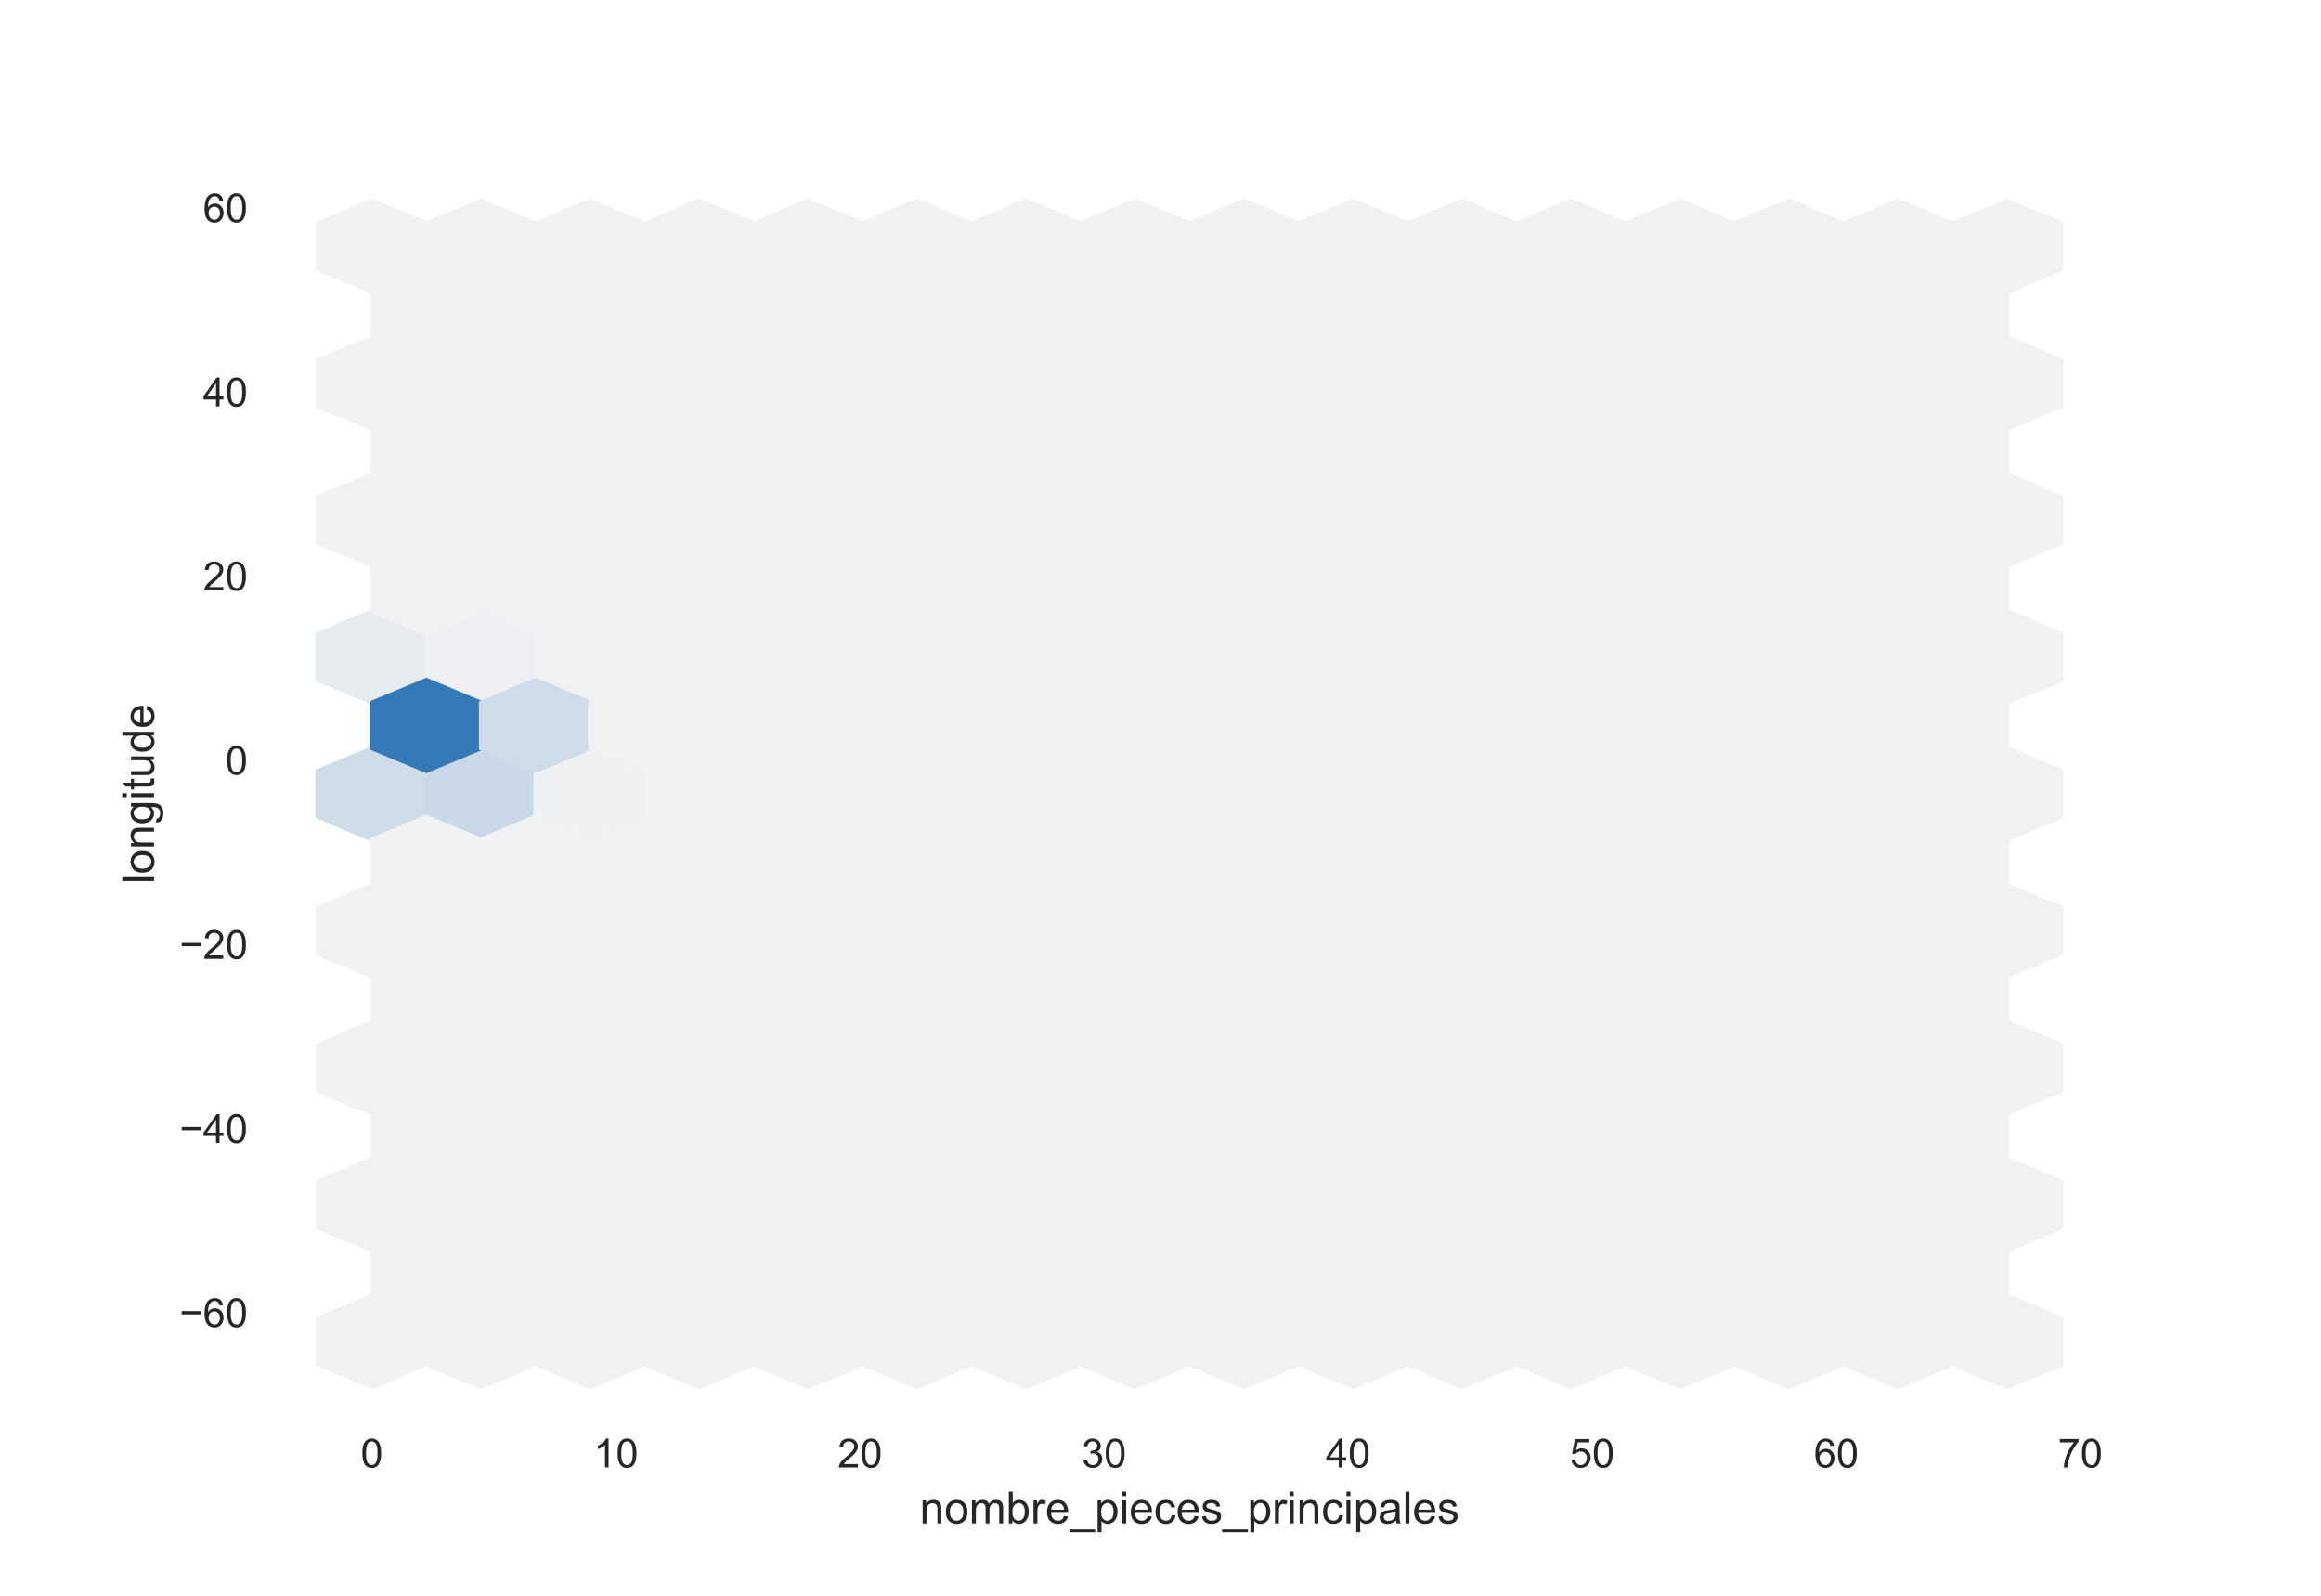 <?xml version="1.0" encoding="utf-8" standalone="no"?>
<!DOCTYPE svg PUBLIC "-//W3C//DTD SVG 1.1//EN"
  "http://www.w3.org/Graphics/SVG/1.1/DTD/svg11.dtd">
<!-- Created with matplotlib (https://matplotlib.org/) -->
<svg height="396pt" version="1.1" viewBox="0 0 576 396" width="576pt" xmlns="http://www.w3.org/2000/svg" xmlns:xlink="http://www.w3.org/1999/xlink">
 <defs>
  <style type="text/css">*{stroke-linecap:butt;stroke-linejoin:round;}</style>
 </defs>
 <g id="figure_1">
  <g id="patch_1">
   <path d="M 0 396 
L 576 396 
L 576 0 
L 0 0 
z
" style="fill:#ffffff;"/>
  </g>
  <g id="axes_1">
   <g id="patch_2">
    <path d="M 72 346.5 
L 518.4 346.5 
L 518.4 47.52 
L 72 47.52 
z
" style="fill:#ffffff;"/>
   </g>
   <g id="matplotlib.axis_1">
    <g id="xtick_1">
     <g id="text_1">
      <!-- 0 -->
      <g style="fill:#262626;" transform="translate(89.51 364.158)scale(0.1 -0.1)">
       <defs>
        <path d="M 4.156 35.297 
Q 4.156 48 6.766 55.734 
Q 9.375 63.484 14.516 67.672 
Q 19.672 71.875 27.484 71.875 
Q 33.25 71.875 37.594 69.547 
Q 41.938 67.234 44.766 62.859 
Q 47.609 58.5 49.219 52.219 
Q 50.828 45.953 50.828 35.297 
Q 50.828 22.703 48.234 14.969 
Q 45.656 7.234 40.5 3 
Q 35.359 -1.219 27.484 -1.219 
Q 17.141 -1.219 11.234 6.203 
Q 4.156 15.141 4.156 35.297 
z
M 13.188 35.297 
Q 13.188 17.672 17.312 11.828 
Q 21.438 6 27.484 6 
Q 33.547 6 37.672 11.859 
Q 41.797 17.719 41.797 35.297 
Q 41.797 52.984 37.672 58.781 
Q 33.547 64.594 27.391 64.594 
Q 21.344 64.594 17.719 59.469 
Q 13.188 52.938 13.188 35.297 
z
" id="ArialMT-48"/>
       </defs>
       <use xlink:href="#ArialMT-48"/>
      </g>
     </g>
    </g>
    <g id="xtick_2">
     <g id="text_2">
      <!-- 10 -->
      <g style="fill:#262626;" transform="translate(147.3 364.158)scale(0.1 -0.1)">
       <defs>
        <path d="M 37.25 0 
L 28.469 0 
L 28.469 56 
Q 25.297 52.984 20.141 49.953 
Q 14.984 46.922 10.891 45.406 
L 10.891 53.906 
Q 18.266 57.375 23.781 62.297 
Q 29.297 67.234 31.594 71.875 
L 37.25 71.875 
z
" id="ArialMT-49"/>
       </defs>
       <use xlink:href="#ArialMT-49"/>
       <use x="55.615" xlink:href="#ArialMT-48"/>
      </g>
     </g>
    </g>
    <g id="xtick_3">
     <g id="text_3">
      <!-- 20 -->
      <g style="fill:#262626;" transform="translate(207.87 364.158)scale(0.1 -0.1)">
       <defs>
        <path d="M 50.344 8.453 
L 50.344 0 
L 3.031 0 
Q 2.938 3.172 4.047 6.109 
Q 5.859 10.938 9.828 15.625 
Q 13.812 20.312 21.344 26.469 
Q 33.016 36.031 37.109 41.625 
Q 41.219 47.219 41.219 52.203 
Q 41.219 57.422 37.469 61 
Q 33.734 64.594 27.734 64.594 
Q 21.391 64.594 17.578 60.781 
Q 13.766 56.984 13.719 50.25 
L 4.688 51.172 
Q 5.609 61.281 11.656 66.578 
Q 17.719 71.875 27.938 71.875 
Q 38.234 71.875 44.234 66.156 
Q 50.25 60.453 50.25 52 
Q 50.25 47.703 48.484 43.547 
Q 46.734 39.406 42.656 34.812 
Q 38.578 30.219 29.109 22.219 
Q 21.188 15.578 18.938 13.203 
Q 16.703 10.844 15.234 8.453 
z
" id="ArialMT-50"/>
       </defs>
       <use xlink:href="#ArialMT-50"/>
       <use x="55.615" xlink:href="#ArialMT-48"/>
      </g>
     </g>
    </g>
    <g id="xtick_4">
     <g id="text_4">
      <!-- 30 -->
      <g style="fill:#262626;" transform="translate(268.44 364.158)scale(0.1 -0.1)">
       <defs>
        <path d="M 4.203 18.891 
L 12.984 20.062 
Q 14.5 12.594 18.141 9.297 
Q 21.781 6 27 6 
Q 33.203 6 37.469 10.297 
Q 41.75 14.594 41.75 20.953 
Q 41.75 27 37.797 30.922 
Q 33.844 34.859 27.734 34.859 
Q 25.25 34.859 21.531 33.891 
L 22.516 41.609 
Q 23.391 41.5 23.922 41.5 
Q 29.547 41.5 34.031 44.422 
Q 38.531 47.359 38.531 53.469 
Q 38.531 58.297 35.25 61.469 
Q 31.984 64.656 26.812 64.656 
Q 21.688 64.656 18.266 61.422 
Q 14.844 58.203 13.875 51.766 
L 5.078 53.328 
Q 6.688 62.156 12.391 67.016 
Q 18.109 71.875 26.609 71.875 
Q 32.469 71.875 37.391 69.359 
Q 42.328 66.844 44.938 62.5 
Q 47.562 58.156 47.562 53.266 
Q 47.562 48.641 45.062 44.828 
Q 42.578 41.016 37.703 38.766 
Q 44.047 37.312 47.562 32.688 
Q 51.078 28.078 51.078 21.141 
Q 51.078 11.766 44.234 5.25 
Q 37.406 -1.266 26.953 -1.266 
Q 17.531 -1.266 11.297 4.344 
Q 5.078 9.969 4.203 18.891 
z
" id="ArialMT-51"/>
       </defs>
       <use xlink:href="#ArialMT-51"/>
       <use x="55.615" xlink:href="#ArialMT-48"/>
      </g>
     </g>
    </g>
    <g id="xtick_5">
     <g id="text_5">
      <!-- 40 -->
      <g style="fill:#262626;" transform="translate(329.009 364.158)scale(0.1 -0.1)">
       <defs>
        <path d="M 32.328 0 
L 32.328 17.141 
L 1.266 17.141 
L 1.266 25.203 
L 33.938 71.578 
L 41.109 71.578 
L 41.109 25.203 
L 50.781 25.203 
L 50.781 17.141 
L 41.109 17.141 
L 41.109 0 
z
M 32.328 25.203 
L 32.328 57.469 
L 9.906 25.203 
z
" id="ArialMT-52"/>
       </defs>
       <use xlink:href="#ArialMT-52"/>
       <use x="55.615" xlink:href="#ArialMT-48"/>
      </g>
     </g>
    </g>
    <g id="xtick_6">
     <g id="text_6">
      <!-- 50 -->
      <g style="fill:#262626;" transform="translate(389.579 364.158)scale(0.1 -0.1)">
       <defs>
        <path d="M 4.156 18.75 
L 13.375 19.531 
Q 14.406 12.797 18.141 9.391 
Q 21.875 6 27.156 6 
Q 33.5 6 37.891 10.781 
Q 42.281 15.578 42.281 23.484 
Q 42.281 31 38.062 35.344 
Q 33.844 39.703 27 39.703 
Q 22.75 39.703 19.328 37.766 
Q 15.922 35.844 13.969 32.766 
L 5.719 33.844 
L 12.641 70.609 
L 48.25 70.609 
L 48.25 62.203 
L 19.672 62.203 
L 15.828 42.969 
Q 22.266 47.469 29.344 47.469 
Q 38.719 47.469 45.156 40.969 
Q 51.609 34.469 51.609 24.266 
Q 51.609 14.547 45.953 7.469 
Q 39.062 -1.219 27.156 -1.219 
Q 17.391 -1.219 11.203 4.25 
Q 5.031 9.719 4.156 18.75 
z
" id="ArialMT-53"/>
       </defs>
       <use xlink:href="#ArialMT-53"/>
       <use x="55.615" xlink:href="#ArialMT-48"/>
      </g>
     </g>
    </g>
    <g id="xtick_7">
     <g id="text_7">
      <!-- 60 -->
      <g style="fill:#262626;" transform="translate(450.149 364.158)scale(0.1 -0.1)">
       <defs>
        <path d="M 49.75 54.047 
L 41.016 53.375 
Q 39.844 58.547 37.703 60.891 
Q 34.125 64.656 28.906 64.656 
Q 24.703 64.656 21.531 62.312 
Q 17.391 59.281 14.984 53.469 
Q 12.594 47.656 12.5 36.922 
Q 15.672 41.75 20.266 44.094 
Q 24.859 46.438 29.891 46.438 
Q 38.672 46.438 44.844 39.969 
Q 51.031 33.5 51.031 23.25 
Q 51.031 16.5 48.125 10.719 
Q 45.219 4.938 40.141 1.859 
Q 35.062 -1.219 28.609 -1.219 
Q 17.625 -1.219 10.688 6.859 
Q 3.766 14.938 3.766 33.5 
Q 3.766 54.25 11.422 63.672 
Q 18.109 71.875 29.438 71.875 
Q 37.891 71.875 43.281 67.141 
Q 48.688 62.406 49.75 54.047 
z
M 13.875 23.188 
Q 13.875 18.656 15.797 14.5 
Q 17.719 10.359 21.188 8.172 
Q 24.656 6 28.469 6 
Q 34.031 6 38.031 10.484 
Q 42.047 14.984 42.047 22.703 
Q 42.047 30.125 38.078 34.391 
Q 34.125 38.672 28.125 38.672 
Q 22.172 38.672 18.016 34.391 
Q 13.875 30.125 13.875 23.188 
z
" id="ArialMT-54"/>
       </defs>
       <use xlink:href="#ArialMT-54"/>
       <use x="55.615" xlink:href="#ArialMT-48"/>
      </g>
     </g>
    </g>
    <g id="xtick_8">
     <g id="text_8">
      <!-- 70 -->
      <g style="fill:#262626;" transform="translate(510.719 364.158)scale(0.1 -0.1)">
       <defs>
        <path d="M 4.734 62.203 
L 4.734 70.656 
L 51.078 70.656 
L 51.078 63.812 
Q 44.234 56.547 37.516 44.484 
Q 30.812 32.422 27.156 19.672 
Q 24.516 10.688 23.781 0 
L 14.75 0 
Q 14.891 8.453 18.062 20.406 
Q 21.234 32.375 27.172 43.484 
Q 33.109 54.594 39.797 62.203 
z
" id="ArialMT-55"/>
       </defs>
       <use xlink:href="#ArialMT-55"/>
       <use x="55.615" xlink:href="#ArialMT-48"/>
      </g>
     </g>
    </g>
    <g id="text_9">
     <!-- nombre_pieces_principales -->
     <g style="fill:#262626;" transform="translate(228.249 378.019)scale(0.11 -0.11)">
      <defs>
       <path d="M 6.594 0 
L 6.594 51.859 
L 14.5 51.859 
L 14.5 44.484 
Q 20.219 53.031 31 53.031 
Q 35.688 53.031 39.625 51.344 
Q 43.562 49.656 45.516 46.922 
Q 47.469 44.188 48.25 40.438 
Q 48.734 37.984 48.734 31.891 
L 48.734 0 
L 39.938 0 
L 39.938 31.547 
Q 39.938 36.922 38.906 39.578 
Q 37.891 42.234 35.281 43.812 
Q 32.672 45.406 29.156 45.406 
Q 23.531 45.406 19.453 41.844 
Q 15.375 38.281 15.375 28.328 
L 15.375 0 
z
" id="ArialMT-110"/>
       <path d="M 3.328 25.922 
Q 3.328 40.328 11.328 47.266 
Q 18.016 53.031 27.641 53.031 
Q 38.328 53.031 45.109 46.016 
Q 51.906 39.016 51.906 26.656 
Q 51.906 16.656 48.906 10.906 
Q 45.906 5.172 40.156 2 
Q 34.422 -1.172 27.641 -1.172 
Q 16.75 -1.172 10.031 5.812 
Q 3.328 12.797 3.328 25.922 
z
M 12.359 25.922 
Q 12.359 15.969 16.703 11.016 
Q 21.047 6.062 27.641 6.062 
Q 34.188 6.062 38.531 11.031 
Q 42.875 16.016 42.875 26.219 
Q 42.875 35.844 38.5 40.797 
Q 34.125 45.75 27.641 45.75 
Q 21.047 45.75 16.703 40.812 
Q 12.359 35.891 12.359 25.922 
z
" id="ArialMT-111"/>
       <path d="M 6.594 0 
L 6.594 51.859 
L 14.453 51.859 
L 14.453 44.578 
Q 16.891 48.391 20.938 50.703 
Q 25 53.031 30.172 53.031 
Q 35.938 53.031 39.625 50.641 
Q 43.312 48.25 44.828 43.953 
Q 50.984 53.031 60.844 53.031 
Q 68.562 53.031 72.703 48.75 
Q 76.859 44.484 76.859 35.594 
L 76.859 0 
L 68.109 0 
L 68.109 32.672 
Q 68.109 37.938 67.25 40.25 
Q 66.406 42.578 64.156 43.984 
Q 61.922 45.406 58.891 45.406 
Q 53.422 45.406 49.797 41.766 
Q 46.188 38.141 46.188 30.125 
L 46.188 0 
L 37.406 0 
L 37.406 33.688 
Q 37.406 39.547 35.25 42.469 
Q 33.109 45.406 28.219 45.406 
Q 24.516 45.406 21.359 43.453 
Q 18.219 41.5 16.797 37.734 
Q 15.375 33.984 15.375 26.906 
L 15.375 0 
z
" id="ArialMT-109"/>
       <path d="M 14.703 0 
L 6.547 0 
L 6.547 71.578 
L 15.328 71.578 
L 15.328 46.047 
Q 20.906 53.031 29.547 53.031 
Q 34.328 53.031 38.594 51.094 
Q 42.875 49.172 45.625 45.672 
Q 48.391 42.188 49.953 37.25 
Q 51.516 32.328 51.516 26.703 
Q 51.516 13.375 44.922 6.094 
Q 38.328 -1.172 29.109 -1.172 
Q 19.922 -1.172 14.703 6.5 
z
M 14.594 26.312 
Q 14.594 17 17.141 12.844 
Q 21.297 6.062 28.375 6.062 
Q 34.125 6.062 38.328 11.062 
Q 42.531 16.062 42.531 25.984 
Q 42.531 36.141 38.5 40.969 
Q 34.469 45.797 28.766 45.797 
Q 23 45.797 18.797 40.797 
Q 14.594 35.797 14.594 26.312 
z
" id="ArialMT-98"/>
       <path d="M 6.5 0 
L 6.5 51.859 
L 14.406 51.859 
L 14.406 44 
Q 17.438 49.516 20 51.266 
Q 22.562 53.031 25.641 53.031 
Q 30.078 53.031 34.672 50.203 
L 31.641 42.047 
Q 28.422 43.953 25.203 43.953 
Q 22.312 43.953 20.016 42.219 
Q 17.719 40.484 16.75 37.406 
Q 15.281 32.719 15.281 27.156 
L 15.281 0 
z
" id="ArialMT-114"/>
       <path d="M 42.094 16.703 
L 51.172 15.578 
Q 49.031 7.625 43.219 3.219 
Q 37.406 -1.172 28.375 -1.172 
Q 17 -1.172 10.328 5.828 
Q 3.656 12.844 3.656 25.484 
Q 3.656 38.578 10.391 45.797 
Q 17.141 53.031 27.875 53.031 
Q 38.281 53.031 44.875 45.953 
Q 51.469 38.875 51.469 26.031 
Q 51.469 25.25 51.422 23.688 
L 12.75 23.688 
Q 13.234 15.141 17.578 10.594 
Q 21.922 6.062 28.422 6.062 
Q 33.25 6.062 36.672 8.594 
Q 40.094 11.141 42.094 16.703 
z
M 13.234 30.906 
L 42.188 30.906 
Q 41.609 37.453 38.875 40.719 
Q 34.672 45.797 27.984 45.797 
Q 21.922 45.797 17.797 41.75 
Q 13.672 37.703 13.234 30.906 
z
" id="ArialMT-101"/>
       <path d="M -1.516 -19.875 
L -1.516 -13.531 
L 56.734 -13.531 
L 56.734 -19.875 
z
" id="ArialMT-95"/>
       <path d="M 6.594 -19.875 
L 6.594 51.859 
L 14.594 51.859 
L 14.594 45.125 
Q 17.438 49.078 21 51.047 
Q 24.562 53.031 29.641 53.031 
Q 36.281 53.031 41.359 49.609 
Q 46.438 46.188 49.016 39.953 
Q 51.609 33.734 51.609 26.312 
Q 51.609 18.359 48.75 11.984 
Q 45.906 5.609 40.453 2.219 
Q 35.016 -1.172 29 -1.172 
Q 24.609 -1.172 21.109 0.688 
Q 17.625 2.547 15.375 5.375 
L 15.375 -19.875 
z
M 14.547 25.641 
Q 14.547 15.625 18.594 10.844 
Q 22.656 6.062 28.422 6.062 
Q 34.281 6.062 38.453 11.016 
Q 42.625 15.969 42.625 26.375 
Q 42.625 36.281 38.547 41.203 
Q 34.469 46.141 28.812 46.141 
Q 23.188 46.141 18.859 40.891 
Q 14.547 35.641 14.547 25.641 
z
" id="ArialMT-112"/>
       <path d="M 6.641 61.469 
L 6.641 71.578 
L 15.438 71.578 
L 15.438 61.469 
z
M 6.641 0 
L 6.641 51.859 
L 15.438 51.859 
L 15.438 0 
z
" id="ArialMT-105"/>
       <path d="M 40.438 19 
L 49.078 17.875 
Q 47.656 8.938 41.812 3.875 
Q 35.984 -1.172 27.484 -1.172 
Q 16.844 -1.172 10.375 5.781 
Q 3.906 12.75 3.906 25.734 
Q 3.906 34.125 6.688 40.422 
Q 9.469 46.734 15.156 49.875 
Q 20.844 53.031 27.547 53.031 
Q 35.984 53.031 41.359 48.75 
Q 46.734 44.484 48.25 36.625 
L 39.703 35.297 
Q 38.484 40.531 35.375 43.156 
Q 32.281 45.797 27.875 45.797 
Q 21.234 45.797 17.078 41.031 
Q 12.938 36.281 12.938 25.984 
Q 12.938 15.531 16.938 10.797 
Q 20.953 6.062 27.391 6.062 
Q 32.562 6.062 36.031 9.234 
Q 39.5 12.406 40.438 19 
z
" id="ArialMT-99"/>
       <path d="M 3.078 15.484 
L 11.766 16.844 
Q 12.5 11.625 15.844 8.844 
Q 19.188 6.062 25.203 6.062 
Q 31.25 6.062 34.172 8.516 
Q 37.109 10.984 37.109 14.312 
Q 37.109 17.281 34.516 19 
Q 32.719 20.172 25.531 21.969 
Q 15.875 24.422 12.141 26.203 
Q 8.406 27.984 6.469 31.125 
Q 4.547 34.281 4.547 38.094 
Q 4.547 41.547 6.125 44.5 
Q 7.719 47.469 10.453 49.422 
Q 12.5 50.922 16.031 51.969 
Q 19.578 53.031 23.641 53.031 
Q 29.734 53.031 34.344 51.266 
Q 38.969 49.516 41.156 46.5 
Q 43.359 43.5 44.188 38.484 
L 35.594 37.312 
Q 35.016 41.312 32.203 43.547 
Q 29.391 45.797 24.266 45.797 
Q 18.219 45.797 15.625 43.797 
Q 13.031 41.797 13.031 39.109 
Q 13.031 37.406 14.109 36.031 
Q 15.188 34.625 17.484 33.688 
Q 18.797 33.203 25.25 31.453 
Q 34.578 28.953 38.25 27.359 
Q 41.938 25.781 44.031 22.75 
Q 46.141 19.734 46.141 15.234 
Q 46.141 10.844 43.578 6.953 
Q 41.016 3.078 36.172 0.953 
Q 31.344 -1.172 25.25 -1.172 
Q 15.141 -1.172 9.844 3.031 
Q 4.547 7.234 3.078 15.484 
z
" id="ArialMT-115"/>
       <path d="M 40.438 6.391 
Q 35.547 2.25 31.031 0.531 
Q 26.516 -1.172 21.344 -1.172 
Q 12.797 -1.172 8.203 3 
Q 3.609 7.172 3.609 13.672 
Q 3.609 17.484 5.344 20.625 
Q 7.078 23.781 9.891 25.688 
Q 12.703 27.594 16.219 28.562 
Q 18.797 29.25 24.031 29.891 
Q 34.672 31.156 39.703 32.906 
Q 39.75 34.719 39.75 35.203 
Q 39.75 40.578 37.25 42.781 
Q 33.891 45.75 27.25 45.75 
Q 21.047 45.75 18.094 43.578 
Q 15.141 41.406 13.719 35.891 
L 5.125 37.062 
Q 6.297 42.578 8.984 45.969 
Q 11.672 49.359 16.75 51.188 
Q 21.828 53.031 28.516 53.031 
Q 35.156 53.031 39.297 51.469 
Q 43.453 49.906 45.406 47.531 
Q 47.359 45.172 48.141 41.547 
Q 48.578 39.312 48.578 33.453 
L 48.578 21.734 
Q 48.578 9.469 49.141 6.219 
Q 49.703 2.984 51.375 0 
L 42.188 0 
Q 40.828 2.734 40.438 6.391 
z
M 39.703 26.031 
Q 34.906 24.078 25.344 22.703 
Q 19.922 21.922 17.672 20.938 
Q 15.438 19.969 14.203 18.094 
Q 12.984 16.219 12.984 13.922 
Q 12.984 10.406 15.641 8.062 
Q 18.312 5.719 23.438 5.719 
Q 28.516 5.719 32.469 7.938 
Q 36.422 10.156 38.281 14.016 
Q 39.703 17 39.703 22.797 
z
" id="ArialMT-97"/>
       <path d="M 6.391 0 
L 6.391 71.578 
L 15.188 71.578 
L 15.188 0 
z
" id="ArialMT-108"/>
      </defs>
      <use xlink:href="#ArialMT-110"/>
      <use x="55.615" xlink:href="#ArialMT-111"/>
      <use x="111.23" xlink:href="#ArialMT-109"/>
      <use x="194.531" xlink:href="#ArialMT-98"/>
      <use x="250.146" xlink:href="#ArialMT-114"/>
      <use x="283.447" xlink:href="#ArialMT-101"/>
      <use x="339.062" xlink:href="#ArialMT-95"/>
      <use x="394.678" xlink:href="#ArialMT-112"/>
      <use x="450.293" xlink:href="#ArialMT-105"/>
      <use x="472.51" xlink:href="#ArialMT-101"/>
      <use x="528.125" xlink:href="#ArialMT-99"/>
      <use x="578.125" xlink:href="#ArialMT-101"/>
      <use x="633.74" xlink:href="#ArialMT-115"/>
      <use x="683.74" xlink:href="#ArialMT-95"/>
      <use x="739.355" xlink:href="#ArialMT-112"/>
      <use x="794.971" xlink:href="#ArialMT-114"/>
      <use x="828.271" xlink:href="#ArialMT-105"/>
      <use x="850.488" xlink:href="#ArialMT-110"/>
      <use x="906.104" xlink:href="#ArialMT-99"/>
      <use x="956.104" xlink:href="#ArialMT-105"/>
      <use x="978.32" xlink:href="#ArialMT-112"/>
      <use x="1033.936" xlink:href="#ArialMT-97"/>
      <use x="1089.551" xlink:href="#ArialMT-108"/>
      <use x="1111.768" xlink:href="#ArialMT-101"/>
      <use x="1167.383" xlink:href="#ArialMT-115"/>
     </g>
    </g>
   </g>
   <g id="matplotlib.axis_2">
    <g id="ytick_1">
     <g id="text_10">
      <!-- −60 -->
      <g style="fill:#262626;" transform="translate(44.538 329.309)scale(0.1 -0.1)">
       <defs>
        <path d="M 52.828 31.203 
L 5.562 31.203 
L 5.562 39.406 
L 52.828 39.406 
z
" id="ArialMT-8722"/>
       </defs>
       <use xlink:href="#ArialMT-8722"/>
       <use x="58.398" xlink:href="#ArialMT-54"/>
       <use x="114.014" xlink:href="#ArialMT-48"/>
      </g>
     </g>
    </g>
    <g id="ytick_2">
     <g id="text_11">
      <!-- −40 -->
      <g style="fill:#262626;" transform="translate(44.538 283.615)scale(0.1 -0.1)">
       <use xlink:href="#ArialMT-8722"/>
       <use x="58.398" xlink:href="#ArialMT-52"/>
       <use x="114.014" xlink:href="#ArialMT-48"/>
      </g>
     </g>
    </g>
    <g id="ytick_3">
     <g id="text_12">
      <!-- −20 -->
      <g style="fill:#262626;" transform="translate(44.538 237.922)scale(0.1 -0.1)">
       <use xlink:href="#ArialMT-8722"/>
       <use x="58.398" xlink:href="#ArialMT-50"/>
       <use x="114.014" xlink:href="#ArialMT-48"/>
      </g>
     </g>
    </g>
    <g id="ytick_4">
     <g id="text_13">
      <!-- 0 -->
      <g style="fill:#262626;" transform="translate(55.939 192.229)scale(0.1 -0.1)">
       <use xlink:href="#ArialMT-48"/>
      </g>
     </g>
    </g>
    <g id="ytick_5">
     <g id="text_14">
      <!-- 20 -->
      <g style="fill:#262626;" transform="translate(50.378 146.536)scale(0.1 -0.1)">
       <use xlink:href="#ArialMT-50"/>
       <use x="55.615" xlink:href="#ArialMT-48"/>
      </g>
     </g>
    </g>
    <g id="ytick_6">
     <g id="text_15">
      <!-- 40 -->
      <g style="fill:#262626;" transform="translate(50.378 100.842)scale(0.1 -0.1)">
       <use xlink:href="#ArialMT-52"/>
       <use x="55.615" xlink:href="#ArialMT-48"/>
      </g>
     </g>
    </g>
    <g id="ytick_7">
     <g id="text_16">
      <!-- 60 -->
      <g style="fill:#262626;" transform="translate(50.378 55.149)scale(0.1 -0.1)">
       <use xlink:href="#ArialMT-54"/>
       <use x="55.615" xlink:href="#ArialMT-48"/>
      </g>
     </g>
    </g>
    <g id="text_17">
     <!-- longitude -->
     <g style="fill:#262626;" transform="translate(38.222 219.333)rotate(-90)scale(0.11 -0.11)">
      <defs>
       <path d="M 4.984 -4.297 
L 13.531 -5.562 
Q 14.062 -9.516 16.5 -11.328 
Q 19.781 -13.766 25.438 -13.766 
Q 31.547 -13.766 34.859 -11.328 
Q 38.188 -8.891 39.359 -4.5 
Q 40.047 -1.812 39.984 6.781 
Q 34.234 0 25.641 0 
Q 14.938 0 9.078 7.719 
Q 3.219 15.438 3.219 26.219 
Q 3.219 33.641 5.906 39.906 
Q 8.594 46.188 13.688 49.609 
Q 18.797 53.031 25.688 53.031 
Q 34.859 53.031 40.828 45.609 
L 40.828 51.859 
L 48.922 51.859 
L 48.922 7.031 
Q 48.922 -5.078 46.453 -10.125 
Q 44 -15.188 38.641 -18.109 
Q 33.297 -21.047 25.484 -21.047 
Q 16.219 -21.047 10.5 -16.875 
Q 4.781 -12.703 4.984 -4.297 
z
M 12.25 26.859 
Q 12.25 16.656 16.297 11.969 
Q 20.359 7.281 26.469 7.281 
Q 32.516 7.281 36.609 11.938 
Q 40.719 16.609 40.719 26.562 
Q 40.719 36.078 36.5 40.906 
Q 32.281 45.75 26.312 45.75 
Q 20.453 45.75 16.344 40.984 
Q 12.25 36.234 12.25 26.859 
z
" id="ArialMT-103"/>
       <path d="M 25.781 7.859 
L 27.047 0.094 
Q 23.344 -0.688 20.406 -0.688 
Q 15.625 -0.688 12.984 0.828 
Q 10.359 2.344 9.281 4.812 
Q 8.203 7.281 8.203 15.188 
L 8.203 45.016 
L 1.766 45.016 
L 1.766 51.859 
L 8.203 51.859 
L 8.203 64.703 
L 16.938 69.969 
L 16.938 51.859 
L 25.781 51.859 
L 25.781 45.016 
L 16.938 45.016 
L 16.938 14.703 
Q 16.938 10.938 17.406 9.859 
Q 17.875 8.797 18.922 8.156 
Q 19.969 7.516 21.922 7.516 
Q 23.391 7.516 25.781 7.859 
z
" id="ArialMT-116"/>
       <path d="M 40.578 0 
L 40.578 7.625 
Q 34.516 -1.172 24.125 -1.172 
Q 19.531 -1.172 15.547 0.578 
Q 11.578 2.344 9.641 5 
Q 7.719 7.672 6.938 11.531 
Q 6.391 14.109 6.391 19.734 
L 6.391 51.859 
L 15.188 51.859 
L 15.188 23.094 
Q 15.188 16.219 15.719 13.812 
Q 16.547 10.359 19.234 8.375 
Q 21.922 6.391 25.875 6.391 
Q 29.828 6.391 33.297 8.422 
Q 36.766 10.453 38.203 13.938 
Q 39.656 17.438 39.656 24.078 
L 39.656 51.859 
L 48.438 51.859 
L 48.438 0 
z
" id="ArialMT-117"/>
       <path d="M 40.234 0 
L 40.234 6.547 
Q 35.297 -1.172 25.734 -1.172 
Q 19.531 -1.172 14.328 2.25 
Q 9.125 5.672 6.266 11.797 
Q 3.422 17.922 3.422 25.875 
Q 3.422 33.641 6 39.969 
Q 8.594 46.297 13.766 49.656 
Q 18.953 53.031 25.344 53.031 
Q 30.031 53.031 33.688 51.047 
Q 37.359 49.078 39.656 45.906 
L 39.656 71.578 
L 48.391 71.578 
L 48.391 0 
z
M 12.453 25.875 
Q 12.453 15.922 16.641 10.984 
Q 20.844 6.062 26.562 6.062 
Q 32.328 6.062 36.344 10.766 
Q 40.375 15.484 40.375 25.141 
Q 40.375 35.797 36.266 40.766 
Q 32.172 45.75 26.172 45.75 
Q 20.312 45.75 16.375 40.969 
Q 12.453 36.188 12.453 25.875 
z
" id="ArialMT-100"/>
      </defs>
      <use xlink:href="#ArialMT-108"/>
      <use x="22.217" xlink:href="#ArialMT-111"/>
      <use x="77.832" xlink:href="#ArialMT-110"/>
      <use x="133.447" xlink:href="#ArialMT-103"/>
      <use x="189.062" xlink:href="#ArialMT-105"/>
      <use x="211.279" xlink:href="#ArialMT-116"/>
      <use x="239.062" xlink:href="#ArialMT-117"/>
      <use x="294.678" xlink:href="#ArialMT-100"/>
      <use x="350.293" xlink:href="#ArialMT-101"/>
     </g>
    </g>
   </g>
   <g id="PolyCollection_1">
    <defs>
     <path d="M 105.818 -201.688 
L 105.818 -213.013 
L 92.291 -218.675 
L 78.764 -213.013 
L 78.764 -201.688 
L 92.291 -196.025 
z
" id="C0_0_0484363b8f"/>
    </defs>
    <g clip-path="url(#p8470fc8199)">
     <use style="fill:#f0f1f2;stroke:#f0f1f2;" x="-0" xlink:href="#C0_0_0484363b8f" y="540.26"/>
    </g>
    <g clip-path="url(#p8470fc8199)">
     <use style="fill:#f0f1f2;stroke:#f0f1f2;" x="-0" xlink:href="#C0_0_0484363b8f" y="506.285"/>
    </g>
    <g clip-path="url(#p8470fc8199)">
     <use style="fill:#f0f1f2;stroke:#f0f1f2;" x="-0" xlink:href="#C0_0_0484363b8f" y="472.31"/>
    </g>
    <g clip-path="url(#p8470fc8199)">
     <use style="fill:#f0f1f2;stroke:#f0f1f2;" x="-0" xlink:href="#C0_0_0484363b8f" y="438.335"/>
    </g>
    <g clip-path="url(#p8470fc8199)">
     <use style="fill:#cedce8;stroke:#cedce8;" x="-0" xlink:href="#C0_0_0484363b8f" y="404.36"/>
    </g>
    <g clip-path="url(#p8470fc8199)">
     <use style="fill:#e7ebf0;stroke:#e7ebf0;" x="-0" xlink:href="#C0_0_0484363b8f" y="370.385"/>
    </g>
    <g clip-path="url(#p8470fc8199)">
     <use style="fill:#f0f1f2;stroke:#f0f1f2;" x="-0" xlink:href="#C0_0_0484363b8f" y="336.41"/>
    </g>
    <g clip-path="url(#p8470fc8199)">
     <use style="fill:#f0f1f2;stroke:#f0f1f2;" x="-0" xlink:href="#C0_0_0484363b8f" y="302.435"/>
    </g>
    <g clip-path="url(#p8470fc8199)">
     <use style="fill:#f0f1f2;stroke:#f0f1f2;" x="-0" xlink:href="#C0_0_0484363b8f" y="268.46"/>
    </g>
    <g clip-path="url(#p8470fc8199)">
     <use style="fill:#f0f1f2;stroke:#f0f1f2;" x="27.055" xlink:href="#C0_0_0484363b8f" y="540.26"/>
    </g>
    <g clip-path="url(#p8470fc8199)">
     <use style="fill:#f0f1f2;stroke:#f0f1f2;" x="27.055" xlink:href="#C0_0_0484363b8f" y="506.285"/>
    </g>
    <g clip-path="url(#p8470fc8199)">
     <use style="fill:#f0f1f2;stroke:#f0f1f2;" x="27.055" xlink:href="#C0_0_0484363b8f" y="472.31"/>
    </g>
    <g clip-path="url(#p8470fc8199)">
     <use style="fill:#f0f1f2;stroke:#f0f1f2;" x="27.055" xlink:href="#C0_0_0484363b8f" y="438.335"/>
    </g>
    <g clip-path="url(#p8470fc8199)">
     <use style="fill:#c9d8e6;stroke:#c9d8e6;" x="27.055" xlink:href="#C0_0_0484363b8f" y="404.36"/>
    </g>
    <g clip-path="url(#p8470fc8199)">
     <use style="fill:#edeff2;stroke:#edeff2;" x="27.055" xlink:href="#C0_0_0484363b8f" y="370.385"/>
    </g>
    <g clip-path="url(#p8470fc8199)">
     <use style="fill:#f0f1f2;stroke:#f0f1f2;" x="27.055" xlink:href="#C0_0_0484363b8f" y="336.41"/>
    </g>
    <g clip-path="url(#p8470fc8199)">
     <use style="fill:#f0f1f2;stroke:#f0f1f2;" x="27.055" xlink:href="#C0_0_0484363b8f" y="302.435"/>
    </g>
    <g clip-path="url(#p8470fc8199)">
     <use style="fill:#f0f1f2;stroke:#f0f1f2;" x="27.055" xlink:href="#C0_0_0484363b8f" y="268.46"/>
    </g>
    <g clip-path="url(#p8470fc8199)">
     <use style="fill:#f0f1f2;stroke:#f0f1f2;" x="54.109" xlink:href="#C0_0_0484363b8f" y="540.26"/>
    </g>
    <g clip-path="url(#p8470fc8199)">
     <use style="fill:#f0f1f2;stroke:#f0f1f2;" x="54.109" xlink:href="#C0_0_0484363b8f" y="506.285"/>
    </g>
    <g clip-path="url(#p8470fc8199)">
     <use style="fill:#f0f1f2;stroke:#f0f1f2;" x="54.109" xlink:href="#C0_0_0484363b8f" y="472.31"/>
    </g>
    <g clip-path="url(#p8470fc8199)">
     <use style="fill:#f0f1f2;stroke:#f0f1f2;" x="54.109" xlink:href="#C0_0_0484363b8f" y="438.335"/>
    </g>
    <g clip-path="url(#p8470fc8199)">
     <use style="fill:#eef0f2;stroke:#eef0f2;" x="54.109" xlink:href="#C0_0_0484363b8f" y="404.36"/>
    </g>
    <g clip-path="url(#p8470fc8199)">
     <use style="fill:#f0f1f2;stroke:#f0f1f2;" x="54.109" xlink:href="#C0_0_0484363b8f" y="370.385"/>
    </g>
    <g clip-path="url(#p8470fc8199)">
     <use style="fill:#f0f1f2;stroke:#f0f1f2;" x="54.109" xlink:href="#C0_0_0484363b8f" y="336.41"/>
    </g>
    <g clip-path="url(#p8470fc8199)">
     <use style="fill:#f0f1f2;stroke:#f0f1f2;" x="54.109" xlink:href="#C0_0_0484363b8f" y="302.435"/>
    </g>
    <g clip-path="url(#p8470fc8199)">
     <use style="fill:#f0f1f2;stroke:#f0f1f2;" x="54.109" xlink:href="#C0_0_0484363b8f" y="268.46"/>
    </g>
    <g clip-path="url(#p8470fc8199)">
     <use style="fill:#f0f1f2;stroke:#f0f1f2;" x="81.164" xlink:href="#C0_0_0484363b8f" y="540.26"/>
    </g>
    <g clip-path="url(#p8470fc8199)">
     <use style="fill:#f0f1f2;stroke:#f0f1f2;" x="81.164" xlink:href="#C0_0_0484363b8f" y="506.285"/>
    </g>
    <g clip-path="url(#p8470fc8199)">
     <use style="fill:#f0f1f2;stroke:#f0f1f2;" x="81.164" xlink:href="#C0_0_0484363b8f" y="472.31"/>
    </g>
    <g clip-path="url(#p8470fc8199)">
     <use style="fill:#f0f1f2;stroke:#f0f1f2;" x="81.164" xlink:href="#C0_0_0484363b8f" y="438.335"/>
    </g>
    <g clip-path="url(#p8470fc8199)">
     <use style="fill:#f0f1f2;stroke:#f0f1f2;" x="81.164" xlink:href="#C0_0_0484363b8f" y="404.36"/>
    </g>
    <g clip-path="url(#p8470fc8199)">
     <use style="fill:#f0f1f2;stroke:#f0f1f2;" x="81.164" xlink:href="#C0_0_0484363b8f" y="370.385"/>
    </g>
    <g clip-path="url(#p8470fc8199)">
     <use style="fill:#f0f1f2;stroke:#f0f1f2;" x="81.164" xlink:href="#C0_0_0484363b8f" y="336.41"/>
    </g>
    <g clip-path="url(#p8470fc8199)">
     <use style="fill:#f0f1f2;stroke:#f0f1f2;" x="81.164" xlink:href="#C0_0_0484363b8f" y="302.435"/>
    </g>
    <g clip-path="url(#p8470fc8199)">
     <use style="fill:#f0f1f2;stroke:#f0f1f2;" x="81.164" xlink:href="#C0_0_0484363b8f" y="268.46"/>
    </g>
    <g clip-path="url(#p8470fc8199)">
     <use style="fill:#f0f1f2;stroke:#f0f1f2;" x="108.218" xlink:href="#C0_0_0484363b8f" y="540.26"/>
    </g>
    <g clip-path="url(#p8470fc8199)">
     <use style="fill:#f0f1f2;stroke:#f0f1f2;" x="108.218" xlink:href="#C0_0_0484363b8f" y="506.285"/>
    </g>
    <g clip-path="url(#p8470fc8199)">
     <use style="fill:#f0f1f2;stroke:#f0f1f2;" x="108.218" xlink:href="#C0_0_0484363b8f" y="472.31"/>
    </g>
    <g clip-path="url(#p8470fc8199)">
     <use style="fill:#f0f1f2;stroke:#f0f1f2;" x="108.218" xlink:href="#C0_0_0484363b8f" y="438.335"/>
    </g>
    <g clip-path="url(#p8470fc8199)">
     <use style="fill:#f0f1f2;stroke:#f0f1f2;" x="108.218" xlink:href="#C0_0_0484363b8f" y="404.36"/>
    </g>
    <g clip-path="url(#p8470fc8199)">
     <use style="fill:#f0f1f2;stroke:#f0f1f2;" x="108.218" xlink:href="#C0_0_0484363b8f" y="370.385"/>
    </g>
    <g clip-path="url(#p8470fc8199)">
     <use style="fill:#f0f1f2;stroke:#f0f1f2;" x="108.218" xlink:href="#C0_0_0484363b8f" y="336.41"/>
    </g>
    <g clip-path="url(#p8470fc8199)">
     <use style="fill:#f0f1f2;stroke:#f0f1f2;" x="108.218" xlink:href="#C0_0_0484363b8f" y="302.435"/>
    </g>
    <g clip-path="url(#p8470fc8199)">
     <use style="fill:#f0f1f2;stroke:#f0f1f2;" x="108.218" xlink:href="#C0_0_0484363b8f" y="268.46"/>
    </g>
    <g clip-path="url(#p8470fc8199)">
     <use style="fill:#f0f1f2;stroke:#f0f1f2;" x="135.273" xlink:href="#C0_0_0484363b8f" y="540.26"/>
    </g>
    <g clip-path="url(#p8470fc8199)">
     <use style="fill:#f0f1f2;stroke:#f0f1f2;" x="135.273" xlink:href="#C0_0_0484363b8f" y="506.285"/>
    </g>
    <g clip-path="url(#p8470fc8199)">
     <use style="fill:#f0f1f2;stroke:#f0f1f2;" x="135.273" xlink:href="#C0_0_0484363b8f" y="472.31"/>
    </g>
    <g clip-path="url(#p8470fc8199)">
     <use style="fill:#f0f1f2;stroke:#f0f1f2;" x="135.273" xlink:href="#C0_0_0484363b8f" y="438.335"/>
    </g>
    <g clip-path="url(#p8470fc8199)">
     <use style="fill:#f0f1f2;stroke:#f0f1f2;" x="135.273" xlink:href="#C0_0_0484363b8f" y="404.36"/>
    </g>
    <g clip-path="url(#p8470fc8199)">
     <use style="fill:#f0f1f2;stroke:#f0f1f2;" x="135.273" xlink:href="#C0_0_0484363b8f" y="370.385"/>
    </g>
    <g clip-path="url(#p8470fc8199)">
     <use style="fill:#f0f1f2;stroke:#f0f1f2;" x="135.273" xlink:href="#C0_0_0484363b8f" y="336.41"/>
    </g>
    <g clip-path="url(#p8470fc8199)">
     <use style="fill:#f0f1f2;stroke:#f0f1f2;" x="135.273" xlink:href="#C0_0_0484363b8f" y="302.435"/>
    </g>
    <g clip-path="url(#p8470fc8199)">
     <use style="fill:#f0f1f2;stroke:#f0f1f2;" x="135.273" xlink:href="#C0_0_0484363b8f" y="268.46"/>
    </g>
    <g clip-path="url(#p8470fc8199)">
     <use style="fill:#f0f1f2;stroke:#f0f1f2;" x="162.327" xlink:href="#C0_0_0484363b8f" y="540.26"/>
    </g>
    <g clip-path="url(#p8470fc8199)">
     <use style="fill:#f0f1f2;stroke:#f0f1f2;" x="162.327" xlink:href="#C0_0_0484363b8f" y="506.285"/>
    </g>
    <g clip-path="url(#p8470fc8199)">
     <use style="fill:#f0f1f2;stroke:#f0f1f2;" x="162.327" xlink:href="#C0_0_0484363b8f" y="472.31"/>
    </g>
    <g clip-path="url(#p8470fc8199)">
     <use style="fill:#f0f1f2;stroke:#f0f1f2;" x="162.327" xlink:href="#C0_0_0484363b8f" y="438.335"/>
    </g>
    <g clip-path="url(#p8470fc8199)">
     <use style="fill:#f0f1f2;stroke:#f0f1f2;" x="162.327" xlink:href="#C0_0_0484363b8f" y="404.36"/>
    </g>
    <g clip-path="url(#p8470fc8199)">
     <use style="fill:#f0f1f2;stroke:#f0f1f2;" x="162.327" xlink:href="#C0_0_0484363b8f" y="370.385"/>
    </g>
    <g clip-path="url(#p8470fc8199)">
     <use style="fill:#f0f1f2;stroke:#f0f1f2;" x="162.327" xlink:href="#C0_0_0484363b8f" y="336.41"/>
    </g>
    <g clip-path="url(#p8470fc8199)">
     <use style="fill:#f0f1f2;stroke:#f0f1f2;" x="162.327" xlink:href="#C0_0_0484363b8f" y="302.435"/>
    </g>
    <g clip-path="url(#p8470fc8199)">
     <use style="fill:#f0f1f2;stroke:#f0f1f2;" x="162.327" xlink:href="#C0_0_0484363b8f" y="268.46"/>
    </g>
    <g clip-path="url(#p8470fc8199)">
     <use style="fill:#f0f1f2;stroke:#f0f1f2;" x="189.382" xlink:href="#C0_0_0484363b8f" y="540.26"/>
    </g>
    <g clip-path="url(#p8470fc8199)">
     <use style="fill:#f0f1f2;stroke:#f0f1f2;" x="189.382" xlink:href="#C0_0_0484363b8f" y="506.285"/>
    </g>
    <g clip-path="url(#p8470fc8199)">
     <use style="fill:#f0f1f2;stroke:#f0f1f2;" x="189.382" xlink:href="#C0_0_0484363b8f" y="472.31"/>
    </g>
    <g clip-path="url(#p8470fc8199)">
     <use style="fill:#f0f1f2;stroke:#f0f1f2;" x="189.382" xlink:href="#C0_0_0484363b8f" y="438.335"/>
    </g>
    <g clip-path="url(#p8470fc8199)">
     <use style="fill:#f0f1f2;stroke:#f0f1f2;" x="189.382" xlink:href="#C0_0_0484363b8f" y="404.36"/>
    </g>
    <g clip-path="url(#p8470fc8199)">
     <use style="fill:#f0f1f2;stroke:#f0f1f2;" x="189.382" xlink:href="#C0_0_0484363b8f" y="370.385"/>
    </g>
    <g clip-path="url(#p8470fc8199)">
     <use style="fill:#f0f1f2;stroke:#f0f1f2;" x="189.382" xlink:href="#C0_0_0484363b8f" y="336.41"/>
    </g>
    <g clip-path="url(#p8470fc8199)">
     <use style="fill:#f0f1f2;stroke:#f0f1f2;" x="189.382" xlink:href="#C0_0_0484363b8f" y="302.435"/>
    </g>
    <g clip-path="url(#p8470fc8199)">
     <use style="fill:#f0f1f2;stroke:#f0f1f2;" x="189.382" xlink:href="#C0_0_0484363b8f" y="268.46"/>
    </g>
    <g clip-path="url(#p8470fc8199)">
     <use style="fill:#f0f1f2;stroke:#f0f1f2;" x="216.436" xlink:href="#C0_0_0484363b8f" y="540.26"/>
    </g>
    <g clip-path="url(#p8470fc8199)">
     <use style="fill:#f0f1f2;stroke:#f0f1f2;" x="216.436" xlink:href="#C0_0_0484363b8f" y="506.285"/>
    </g>
    <g clip-path="url(#p8470fc8199)">
     <use style="fill:#f0f1f2;stroke:#f0f1f2;" x="216.436" xlink:href="#C0_0_0484363b8f" y="472.31"/>
    </g>
    <g clip-path="url(#p8470fc8199)">
     <use style="fill:#f0f1f2;stroke:#f0f1f2;" x="216.436" xlink:href="#C0_0_0484363b8f" y="438.335"/>
    </g>
    <g clip-path="url(#p8470fc8199)">
     <use style="fill:#f0f1f2;stroke:#f0f1f2;" x="216.436" xlink:href="#C0_0_0484363b8f" y="404.36"/>
    </g>
    <g clip-path="url(#p8470fc8199)">
     <use style="fill:#f0f1f2;stroke:#f0f1f2;" x="216.436" xlink:href="#C0_0_0484363b8f" y="370.385"/>
    </g>
    <g clip-path="url(#p8470fc8199)">
     <use style="fill:#f0f1f2;stroke:#f0f1f2;" x="216.436" xlink:href="#C0_0_0484363b8f" y="336.41"/>
    </g>
    <g clip-path="url(#p8470fc8199)">
     <use style="fill:#f0f1f2;stroke:#f0f1f2;" x="216.436" xlink:href="#C0_0_0484363b8f" y="302.435"/>
    </g>
    <g clip-path="url(#p8470fc8199)">
     <use style="fill:#f0f1f2;stroke:#f0f1f2;" x="216.436" xlink:href="#C0_0_0484363b8f" y="268.46"/>
    </g>
    <g clip-path="url(#p8470fc8199)">
     <use style="fill:#f0f1f2;stroke:#f0f1f2;" x="243.491" xlink:href="#C0_0_0484363b8f" y="540.26"/>
    </g>
    <g clip-path="url(#p8470fc8199)">
     <use style="fill:#f0f1f2;stroke:#f0f1f2;" x="243.491" xlink:href="#C0_0_0484363b8f" y="506.285"/>
    </g>
    <g clip-path="url(#p8470fc8199)">
     <use style="fill:#f0f1f2;stroke:#f0f1f2;" x="243.491" xlink:href="#C0_0_0484363b8f" y="472.31"/>
    </g>
    <g clip-path="url(#p8470fc8199)">
     <use style="fill:#f0f1f2;stroke:#f0f1f2;" x="243.491" xlink:href="#C0_0_0484363b8f" y="438.335"/>
    </g>
    <g clip-path="url(#p8470fc8199)">
     <use style="fill:#f0f1f2;stroke:#f0f1f2;" x="243.491" xlink:href="#C0_0_0484363b8f" y="404.36"/>
    </g>
    <g clip-path="url(#p8470fc8199)">
     <use style="fill:#f0f1f2;stroke:#f0f1f2;" x="243.491" xlink:href="#C0_0_0484363b8f" y="370.385"/>
    </g>
    <g clip-path="url(#p8470fc8199)">
     <use style="fill:#f0f1f2;stroke:#f0f1f2;" x="243.491" xlink:href="#C0_0_0484363b8f" y="336.41"/>
    </g>
    <g clip-path="url(#p8470fc8199)">
     <use style="fill:#f0f1f2;stroke:#f0f1f2;" x="243.491" xlink:href="#C0_0_0484363b8f" y="302.435"/>
    </g>
    <g clip-path="url(#p8470fc8199)">
     <use style="fill:#f0f1f2;stroke:#f0f1f2;" x="243.491" xlink:href="#C0_0_0484363b8f" y="268.46"/>
    </g>
    <g clip-path="url(#p8470fc8199)">
     <use style="fill:#f0f1f2;stroke:#f0f1f2;" x="270.545" xlink:href="#C0_0_0484363b8f" y="540.26"/>
    </g>
    <g clip-path="url(#p8470fc8199)">
     <use style="fill:#f0f1f2;stroke:#f0f1f2;" x="270.545" xlink:href="#C0_0_0484363b8f" y="506.285"/>
    </g>
    <g clip-path="url(#p8470fc8199)">
     <use style="fill:#f0f1f2;stroke:#f0f1f2;" x="270.545" xlink:href="#C0_0_0484363b8f" y="472.31"/>
    </g>
    <g clip-path="url(#p8470fc8199)">
     <use style="fill:#f0f1f2;stroke:#f0f1f2;" x="270.545" xlink:href="#C0_0_0484363b8f" y="438.335"/>
    </g>
    <g clip-path="url(#p8470fc8199)">
     <use style="fill:#f0f1f2;stroke:#f0f1f2;" x="270.545" xlink:href="#C0_0_0484363b8f" y="404.36"/>
    </g>
    <g clip-path="url(#p8470fc8199)">
     <use style="fill:#f0f1f2;stroke:#f0f1f2;" x="270.545" xlink:href="#C0_0_0484363b8f" y="370.385"/>
    </g>
    <g clip-path="url(#p8470fc8199)">
     <use style="fill:#f0f1f2;stroke:#f0f1f2;" x="270.545" xlink:href="#C0_0_0484363b8f" y="336.41"/>
    </g>
    <g clip-path="url(#p8470fc8199)">
     <use style="fill:#f0f1f2;stroke:#f0f1f2;" x="270.545" xlink:href="#C0_0_0484363b8f" y="302.435"/>
    </g>
    <g clip-path="url(#p8470fc8199)">
     <use style="fill:#f0f1f2;stroke:#f0f1f2;" x="270.545" xlink:href="#C0_0_0484363b8f" y="268.46"/>
    </g>
    <g clip-path="url(#p8470fc8199)">
     <use style="fill:#f0f1f2;stroke:#f0f1f2;" x="297.6" xlink:href="#C0_0_0484363b8f" y="540.26"/>
    </g>
    <g clip-path="url(#p8470fc8199)">
     <use style="fill:#f0f1f2;stroke:#f0f1f2;" x="297.6" xlink:href="#C0_0_0484363b8f" y="506.285"/>
    </g>
    <g clip-path="url(#p8470fc8199)">
     <use style="fill:#f0f1f2;stroke:#f0f1f2;" x="297.6" xlink:href="#C0_0_0484363b8f" y="472.31"/>
    </g>
    <g clip-path="url(#p8470fc8199)">
     <use style="fill:#f0f1f2;stroke:#f0f1f2;" x="297.6" xlink:href="#C0_0_0484363b8f" y="438.335"/>
    </g>
    <g clip-path="url(#p8470fc8199)">
     <use style="fill:#f0f1f2;stroke:#f0f1f2;" x="297.6" xlink:href="#C0_0_0484363b8f" y="404.36"/>
    </g>
    <g clip-path="url(#p8470fc8199)">
     <use style="fill:#f0f1f2;stroke:#f0f1f2;" x="297.6" xlink:href="#C0_0_0484363b8f" y="370.385"/>
    </g>
    <g clip-path="url(#p8470fc8199)">
     <use style="fill:#f0f1f2;stroke:#f0f1f2;" x="297.6" xlink:href="#C0_0_0484363b8f" y="336.41"/>
    </g>
    <g clip-path="url(#p8470fc8199)">
     <use style="fill:#f0f1f2;stroke:#f0f1f2;" x="297.6" xlink:href="#C0_0_0484363b8f" y="302.435"/>
    </g>
    <g clip-path="url(#p8470fc8199)">
     <use style="fill:#f0f1f2;stroke:#f0f1f2;" x="297.6" xlink:href="#C0_0_0484363b8f" y="268.46"/>
    </g>
    <g clip-path="url(#p8470fc8199)">
     <use style="fill:#f0f1f2;stroke:#f0f1f2;" x="324.655" xlink:href="#C0_0_0484363b8f" y="540.26"/>
    </g>
    <g clip-path="url(#p8470fc8199)">
     <use style="fill:#f0f1f2;stroke:#f0f1f2;" x="324.655" xlink:href="#C0_0_0484363b8f" y="506.285"/>
    </g>
    <g clip-path="url(#p8470fc8199)">
     <use style="fill:#f0f1f2;stroke:#f0f1f2;" x="324.655" xlink:href="#C0_0_0484363b8f" y="472.31"/>
    </g>
    <g clip-path="url(#p8470fc8199)">
     <use style="fill:#f0f1f2;stroke:#f0f1f2;" x="324.655" xlink:href="#C0_0_0484363b8f" y="438.335"/>
    </g>
    <g clip-path="url(#p8470fc8199)">
     <use style="fill:#f0f1f2;stroke:#f0f1f2;" x="324.655" xlink:href="#C0_0_0484363b8f" y="404.36"/>
    </g>
    <g clip-path="url(#p8470fc8199)">
     <use style="fill:#f0f1f2;stroke:#f0f1f2;" x="324.655" xlink:href="#C0_0_0484363b8f" y="370.385"/>
    </g>
    <g clip-path="url(#p8470fc8199)">
     <use style="fill:#f0f1f2;stroke:#f0f1f2;" x="324.655" xlink:href="#C0_0_0484363b8f" y="336.41"/>
    </g>
    <g clip-path="url(#p8470fc8199)">
     <use style="fill:#f0f1f2;stroke:#f0f1f2;" x="324.655" xlink:href="#C0_0_0484363b8f" y="302.435"/>
    </g>
    <g clip-path="url(#p8470fc8199)">
     <use style="fill:#f0f1f2;stroke:#f0f1f2;" x="324.655" xlink:href="#C0_0_0484363b8f" y="268.46"/>
    </g>
    <g clip-path="url(#p8470fc8199)">
     <use style="fill:#f0f1f2;stroke:#f0f1f2;" x="351.709" xlink:href="#C0_0_0484363b8f" y="540.26"/>
    </g>
    <g clip-path="url(#p8470fc8199)">
     <use style="fill:#f0f1f2;stroke:#f0f1f2;" x="351.709" xlink:href="#C0_0_0484363b8f" y="506.285"/>
    </g>
    <g clip-path="url(#p8470fc8199)">
     <use style="fill:#f0f1f2;stroke:#f0f1f2;" x="351.709" xlink:href="#C0_0_0484363b8f" y="472.31"/>
    </g>
    <g clip-path="url(#p8470fc8199)">
     <use style="fill:#f0f1f2;stroke:#f0f1f2;" x="351.709" xlink:href="#C0_0_0484363b8f" y="438.335"/>
    </g>
    <g clip-path="url(#p8470fc8199)">
     <use style="fill:#f0f1f2;stroke:#f0f1f2;" x="351.709" xlink:href="#C0_0_0484363b8f" y="404.36"/>
    </g>
    <g clip-path="url(#p8470fc8199)">
     <use style="fill:#f0f1f2;stroke:#f0f1f2;" x="351.709" xlink:href="#C0_0_0484363b8f" y="370.385"/>
    </g>
    <g clip-path="url(#p8470fc8199)">
     <use style="fill:#f0f1f2;stroke:#f0f1f2;" x="351.709" xlink:href="#C0_0_0484363b8f" y="336.41"/>
    </g>
    <g clip-path="url(#p8470fc8199)">
     <use style="fill:#f0f1f2;stroke:#f0f1f2;" x="351.709" xlink:href="#C0_0_0484363b8f" y="302.435"/>
    </g>
    <g clip-path="url(#p8470fc8199)">
     <use style="fill:#f0f1f2;stroke:#f0f1f2;" x="351.709" xlink:href="#C0_0_0484363b8f" y="268.46"/>
    </g>
    <g clip-path="url(#p8470fc8199)">
     <use style="fill:#f0f1f2;stroke:#f0f1f2;" x="378.764" xlink:href="#C0_0_0484363b8f" y="540.26"/>
    </g>
    <g clip-path="url(#p8470fc8199)">
     <use style="fill:#f0f1f2;stroke:#f0f1f2;" x="378.764" xlink:href="#C0_0_0484363b8f" y="506.285"/>
    </g>
    <g clip-path="url(#p8470fc8199)">
     <use style="fill:#f0f1f2;stroke:#f0f1f2;" x="378.764" xlink:href="#C0_0_0484363b8f" y="472.31"/>
    </g>
    <g clip-path="url(#p8470fc8199)">
     <use style="fill:#f0f1f2;stroke:#f0f1f2;" x="378.764" xlink:href="#C0_0_0484363b8f" y="438.335"/>
    </g>
    <g clip-path="url(#p8470fc8199)">
     <use style="fill:#f0f1f2;stroke:#f0f1f2;" x="378.764" xlink:href="#C0_0_0484363b8f" y="404.36"/>
    </g>
    <g clip-path="url(#p8470fc8199)">
     <use style="fill:#f0f1f2;stroke:#f0f1f2;" x="378.764" xlink:href="#C0_0_0484363b8f" y="370.385"/>
    </g>
    <g clip-path="url(#p8470fc8199)">
     <use style="fill:#f0f1f2;stroke:#f0f1f2;" x="378.764" xlink:href="#C0_0_0484363b8f" y="336.41"/>
    </g>
    <g clip-path="url(#p8470fc8199)">
     <use style="fill:#f0f1f2;stroke:#f0f1f2;" x="378.764" xlink:href="#C0_0_0484363b8f" y="302.435"/>
    </g>
    <g clip-path="url(#p8470fc8199)">
     <use style="fill:#f0f1f2;stroke:#f0f1f2;" x="378.764" xlink:href="#C0_0_0484363b8f" y="268.46"/>
    </g>
    <g clip-path="url(#p8470fc8199)">
     <use style="fill:#f0f1f2;stroke:#f0f1f2;" x="405.818" xlink:href="#C0_0_0484363b8f" y="540.26"/>
    </g>
    <g clip-path="url(#p8470fc8199)">
     <use style="fill:#f0f1f2;stroke:#f0f1f2;" x="405.818" xlink:href="#C0_0_0484363b8f" y="506.285"/>
    </g>
    <g clip-path="url(#p8470fc8199)">
     <use style="fill:#f0f1f2;stroke:#f0f1f2;" x="405.818" xlink:href="#C0_0_0484363b8f" y="472.31"/>
    </g>
    <g clip-path="url(#p8470fc8199)">
     <use style="fill:#f0f1f2;stroke:#f0f1f2;" x="405.818" xlink:href="#C0_0_0484363b8f" y="438.335"/>
    </g>
    <g clip-path="url(#p8470fc8199)">
     <use style="fill:#f0f1f2;stroke:#f0f1f2;" x="405.818" xlink:href="#C0_0_0484363b8f" y="404.36"/>
    </g>
    <g clip-path="url(#p8470fc8199)">
     <use style="fill:#f0f1f2;stroke:#f0f1f2;" x="405.818" xlink:href="#C0_0_0484363b8f" y="370.385"/>
    </g>
    <g clip-path="url(#p8470fc8199)">
     <use style="fill:#f0f1f2;stroke:#f0f1f2;" x="405.818" xlink:href="#C0_0_0484363b8f" y="336.41"/>
    </g>
    <g clip-path="url(#p8470fc8199)">
     <use style="fill:#f0f1f2;stroke:#f0f1f2;" x="405.818" xlink:href="#C0_0_0484363b8f" y="302.435"/>
    </g>
    <g clip-path="url(#p8470fc8199)">
     <use style="fill:#f0f1f2;stroke:#f0f1f2;" x="405.818" xlink:href="#C0_0_0484363b8f" y="268.46"/>
    </g>
    <g clip-path="url(#p8470fc8199)">
     <use style="fill:#f0f1f2;stroke:#f0f1f2;" x="13.527" xlink:href="#C0_0_0484363b8f" y="523.273"/>
    </g>
    <g clip-path="url(#p8470fc8199)">
     <use style="fill:#f0f1f2;stroke:#f0f1f2;" x="13.527" xlink:href="#C0_0_0484363b8f" y="489.298"/>
    </g>
    <g clip-path="url(#p8470fc8199)">
     <use style="fill:#f0f1f2;stroke:#f0f1f2;" x="13.527" xlink:href="#C0_0_0484363b8f" y="455.323"/>
    </g>
    <g clip-path="url(#p8470fc8199)">
     <use style="fill:#f0f1f2;stroke:#f0f1f2;" x="13.527" xlink:href="#C0_0_0484363b8f" y="421.348"/>
    </g>
    <g clip-path="url(#p8470fc8199)">
     <use style="fill:#337ab7;stroke:#337ab7;" x="13.527" xlink:href="#C0_0_0484363b8f" y="387.373"/>
    </g>
    <g clip-path="url(#p8470fc8199)">
     <use style="fill:#f0f1f2;stroke:#f0f1f2;" x="13.527" xlink:href="#C0_0_0484363b8f" y="353.398"/>
    </g>
    <g clip-path="url(#p8470fc8199)">
     <use style="fill:#f0f1f2;stroke:#f0f1f2;" x="13.527" xlink:href="#C0_0_0484363b8f" y="319.423"/>
    </g>
    <g clip-path="url(#p8470fc8199)">
     <use style="fill:#f0f1f2;stroke:#f0f1f2;" x="13.527" xlink:href="#C0_0_0484363b8f" y="285.448"/>
    </g>
    <g clip-path="url(#p8470fc8199)">
     <use style="fill:#f0f1f2;stroke:#f0f1f2;" x="40.582" xlink:href="#C0_0_0484363b8f" y="523.273"/>
    </g>
    <g clip-path="url(#p8470fc8199)">
     <use style="fill:#f0f1f2;stroke:#f0f1f2;" x="40.582" xlink:href="#C0_0_0484363b8f" y="489.298"/>
    </g>
    <g clip-path="url(#p8470fc8199)">
     <use style="fill:#f0f1f2;stroke:#f0f1f2;" x="40.582" xlink:href="#C0_0_0484363b8f" y="455.323"/>
    </g>
    <g clip-path="url(#p8470fc8199)">
     <use style="fill:#f0f1f2;stroke:#f0f1f2;" x="40.582" xlink:href="#C0_0_0484363b8f" y="421.348"/>
    </g>
    <g clip-path="url(#p8470fc8199)">
     <use style="fill:#cedbe8;stroke:#cedbe8;" x="40.582" xlink:href="#C0_0_0484363b8f" y="387.373"/>
    </g>
    <g clip-path="url(#p8470fc8199)">
     <use style="fill:#f0f1f2;stroke:#f0f1f2;" x="40.582" xlink:href="#C0_0_0484363b8f" y="353.398"/>
    </g>
    <g clip-path="url(#p8470fc8199)">
     <use style="fill:#f0f1f2;stroke:#f0f1f2;" x="40.582" xlink:href="#C0_0_0484363b8f" y="319.423"/>
    </g>
    <g clip-path="url(#p8470fc8199)">
     <use style="fill:#f0f1f2;stroke:#f0f1f2;" x="40.582" xlink:href="#C0_0_0484363b8f" y="285.448"/>
    </g>
    <g clip-path="url(#p8470fc8199)">
     <use style="fill:#f0f1f2;stroke:#f0f1f2;" x="67.636" xlink:href="#C0_0_0484363b8f" y="523.273"/>
    </g>
    <g clip-path="url(#p8470fc8199)">
     <use style="fill:#f0f1f2;stroke:#f0f1f2;" x="67.636" xlink:href="#C0_0_0484363b8f" y="489.298"/>
    </g>
    <g clip-path="url(#p8470fc8199)">
     <use style="fill:#f0f1f2;stroke:#f0f1f2;" x="67.636" xlink:href="#C0_0_0484363b8f" y="455.323"/>
    </g>
    <g clip-path="url(#p8470fc8199)">
     <use style="fill:#f0f1f2;stroke:#f0f1f2;" x="67.636" xlink:href="#C0_0_0484363b8f" y="421.348"/>
    </g>
    <g clip-path="url(#p8470fc8199)">
     <use style="fill:#f0f1f2;stroke:#f0f1f2;" x="67.636" xlink:href="#C0_0_0484363b8f" y="387.373"/>
    </g>
    <g clip-path="url(#p8470fc8199)">
     <use style="fill:#f0f1f2;stroke:#f0f1f2;" x="67.636" xlink:href="#C0_0_0484363b8f" y="353.398"/>
    </g>
    <g clip-path="url(#p8470fc8199)">
     <use style="fill:#f0f1f2;stroke:#f0f1f2;" x="67.636" xlink:href="#C0_0_0484363b8f" y="319.423"/>
    </g>
    <g clip-path="url(#p8470fc8199)">
     <use style="fill:#f0f1f2;stroke:#f0f1f2;" x="67.636" xlink:href="#C0_0_0484363b8f" y="285.448"/>
    </g>
    <g clip-path="url(#p8470fc8199)">
     <use style="fill:#f0f1f2;stroke:#f0f1f2;" x="94.691" xlink:href="#C0_0_0484363b8f" y="523.273"/>
    </g>
    <g clip-path="url(#p8470fc8199)">
     <use style="fill:#f0f1f2;stroke:#f0f1f2;" x="94.691" xlink:href="#C0_0_0484363b8f" y="489.298"/>
    </g>
    <g clip-path="url(#p8470fc8199)">
     <use style="fill:#f0f1f2;stroke:#f0f1f2;" x="94.691" xlink:href="#C0_0_0484363b8f" y="455.323"/>
    </g>
    <g clip-path="url(#p8470fc8199)">
     <use style="fill:#f0f1f2;stroke:#f0f1f2;" x="94.691" xlink:href="#C0_0_0484363b8f" y="421.348"/>
    </g>
    <g clip-path="url(#p8470fc8199)">
     <use style="fill:#f0f1f2;stroke:#f0f1f2;" x="94.691" xlink:href="#C0_0_0484363b8f" y="387.373"/>
    </g>
    <g clip-path="url(#p8470fc8199)">
     <use style="fill:#f0f1f2;stroke:#f0f1f2;" x="94.691" xlink:href="#C0_0_0484363b8f" y="353.398"/>
    </g>
    <g clip-path="url(#p8470fc8199)">
     <use style="fill:#f0f1f2;stroke:#f0f1f2;" x="94.691" xlink:href="#C0_0_0484363b8f" y="319.423"/>
    </g>
    <g clip-path="url(#p8470fc8199)">
     <use style="fill:#f0f1f2;stroke:#f0f1f2;" x="94.691" xlink:href="#C0_0_0484363b8f" y="285.448"/>
    </g>
    <g clip-path="url(#p8470fc8199)">
     <use style="fill:#f0f1f2;stroke:#f0f1f2;" x="121.745" xlink:href="#C0_0_0484363b8f" y="523.273"/>
    </g>
    <g clip-path="url(#p8470fc8199)">
     <use style="fill:#f0f1f2;stroke:#f0f1f2;" x="121.745" xlink:href="#C0_0_0484363b8f" y="489.298"/>
    </g>
    <g clip-path="url(#p8470fc8199)">
     <use style="fill:#f0f1f2;stroke:#f0f1f2;" x="121.745" xlink:href="#C0_0_0484363b8f" y="455.323"/>
    </g>
    <g clip-path="url(#p8470fc8199)">
     <use style="fill:#f0f1f2;stroke:#f0f1f2;" x="121.745" xlink:href="#C0_0_0484363b8f" y="421.348"/>
    </g>
    <g clip-path="url(#p8470fc8199)">
     <use style="fill:#f0f1f2;stroke:#f0f1f2;" x="121.745" xlink:href="#C0_0_0484363b8f" y="387.373"/>
    </g>
    <g clip-path="url(#p8470fc8199)">
     <use style="fill:#f0f1f2;stroke:#f0f1f2;" x="121.745" xlink:href="#C0_0_0484363b8f" y="353.398"/>
    </g>
    <g clip-path="url(#p8470fc8199)">
     <use style="fill:#f0f1f2;stroke:#f0f1f2;" x="121.745" xlink:href="#C0_0_0484363b8f" y="319.423"/>
    </g>
    <g clip-path="url(#p8470fc8199)">
     <use style="fill:#f0f1f2;stroke:#f0f1f2;" x="121.745" xlink:href="#C0_0_0484363b8f" y="285.448"/>
    </g>
    <g clip-path="url(#p8470fc8199)">
     <use style="fill:#f0f1f2;stroke:#f0f1f2;" x="148.8" xlink:href="#C0_0_0484363b8f" y="523.273"/>
    </g>
    <g clip-path="url(#p8470fc8199)">
     <use style="fill:#f0f1f2;stroke:#f0f1f2;" x="148.8" xlink:href="#C0_0_0484363b8f" y="489.298"/>
    </g>
    <g clip-path="url(#p8470fc8199)">
     <use style="fill:#f0f1f2;stroke:#f0f1f2;" x="148.8" xlink:href="#C0_0_0484363b8f" y="455.323"/>
    </g>
    <g clip-path="url(#p8470fc8199)">
     <use style="fill:#f0f1f2;stroke:#f0f1f2;" x="148.8" xlink:href="#C0_0_0484363b8f" y="421.348"/>
    </g>
    <g clip-path="url(#p8470fc8199)">
     <use style="fill:#f0f1f2;stroke:#f0f1f2;" x="148.8" xlink:href="#C0_0_0484363b8f" y="387.373"/>
    </g>
    <g clip-path="url(#p8470fc8199)">
     <use style="fill:#f0f1f2;stroke:#f0f1f2;" x="148.8" xlink:href="#C0_0_0484363b8f" y="353.398"/>
    </g>
    <g clip-path="url(#p8470fc8199)">
     <use style="fill:#f0f1f2;stroke:#f0f1f2;" x="148.8" xlink:href="#C0_0_0484363b8f" y="319.423"/>
    </g>
    <g clip-path="url(#p8470fc8199)">
     <use style="fill:#f0f1f2;stroke:#f0f1f2;" x="148.8" xlink:href="#C0_0_0484363b8f" y="285.448"/>
    </g>
    <g clip-path="url(#p8470fc8199)">
     <use style="fill:#f0f1f2;stroke:#f0f1f2;" x="175.855" xlink:href="#C0_0_0484363b8f" y="523.273"/>
    </g>
    <g clip-path="url(#p8470fc8199)">
     <use style="fill:#f0f1f2;stroke:#f0f1f2;" x="175.855" xlink:href="#C0_0_0484363b8f" y="489.298"/>
    </g>
    <g clip-path="url(#p8470fc8199)">
     <use style="fill:#f0f1f2;stroke:#f0f1f2;" x="175.855" xlink:href="#C0_0_0484363b8f" y="455.323"/>
    </g>
    <g clip-path="url(#p8470fc8199)">
     <use style="fill:#f0f1f2;stroke:#f0f1f2;" x="175.855" xlink:href="#C0_0_0484363b8f" y="421.348"/>
    </g>
    <g clip-path="url(#p8470fc8199)">
     <use style="fill:#f0f1f2;stroke:#f0f1f2;" x="175.855" xlink:href="#C0_0_0484363b8f" y="387.373"/>
    </g>
    <g clip-path="url(#p8470fc8199)">
     <use style="fill:#f0f1f2;stroke:#f0f1f2;" x="175.855" xlink:href="#C0_0_0484363b8f" y="353.398"/>
    </g>
    <g clip-path="url(#p8470fc8199)">
     <use style="fill:#f0f1f2;stroke:#f0f1f2;" x="175.855" xlink:href="#C0_0_0484363b8f" y="319.423"/>
    </g>
    <g clip-path="url(#p8470fc8199)">
     <use style="fill:#f0f1f2;stroke:#f0f1f2;" x="175.855" xlink:href="#C0_0_0484363b8f" y="285.448"/>
    </g>
    <g clip-path="url(#p8470fc8199)">
     <use style="fill:#f0f1f2;stroke:#f0f1f2;" x="202.909" xlink:href="#C0_0_0484363b8f" y="523.273"/>
    </g>
    <g clip-path="url(#p8470fc8199)">
     <use style="fill:#f0f1f2;stroke:#f0f1f2;" x="202.909" xlink:href="#C0_0_0484363b8f" y="489.298"/>
    </g>
    <g clip-path="url(#p8470fc8199)">
     <use style="fill:#f0f1f2;stroke:#f0f1f2;" x="202.909" xlink:href="#C0_0_0484363b8f" y="455.323"/>
    </g>
    <g clip-path="url(#p8470fc8199)">
     <use style="fill:#f0f1f2;stroke:#f0f1f2;" x="202.909" xlink:href="#C0_0_0484363b8f" y="421.348"/>
    </g>
    <g clip-path="url(#p8470fc8199)">
     <use style="fill:#f0f1f2;stroke:#f0f1f2;" x="202.909" xlink:href="#C0_0_0484363b8f" y="387.373"/>
    </g>
    <g clip-path="url(#p8470fc8199)">
     <use style="fill:#f0f1f2;stroke:#f0f1f2;" x="202.909" xlink:href="#C0_0_0484363b8f" y="353.398"/>
    </g>
    <g clip-path="url(#p8470fc8199)">
     <use style="fill:#f0f1f2;stroke:#f0f1f2;" x="202.909" xlink:href="#C0_0_0484363b8f" y="319.423"/>
    </g>
    <g clip-path="url(#p8470fc8199)">
     <use style="fill:#f0f1f2;stroke:#f0f1f2;" x="202.909" xlink:href="#C0_0_0484363b8f" y="285.448"/>
    </g>
    <g clip-path="url(#p8470fc8199)">
     <use style="fill:#f0f1f2;stroke:#f0f1f2;" x="229.964" xlink:href="#C0_0_0484363b8f" y="523.273"/>
    </g>
    <g clip-path="url(#p8470fc8199)">
     <use style="fill:#f0f1f2;stroke:#f0f1f2;" x="229.964" xlink:href="#C0_0_0484363b8f" y="489.298"/>
    </g>
    <g clip-path="url(#p8470fc8199)">
     <use style="fill:#f0f1f2;stroke:#f0f1f2;" x="229.964" xlink:href="#C0_0_0484363b8f" y="455.323"/>
    </g>
    <g clip-path="url(#p8470fc8199)">
     <use style="fill:#f0f1f2;stroke:#f0f1f2;" x="229.964" xlink:href="#C0_0_0484363b8f" y="421.348"/>
    </g>
    <g clip-path="url(#p8470fc8199)">
     <use style="fill:#f0f1f2;stroke:#f0f1f2;" x="229.964" xlink:href="#C0_0_0484363b8f" y="387.373"/>
    </g>
    <g clip-path="url(#p8470fc8199)">
     <use style="fill:#f0f1f2;stroke:#f0f1f2;" x="229.964" xlink:href="#C0_0_0484363b8f" y="353.398"/>
    </g>
    <g clip-path="url(#p8470fc8199)">
     <use style="fill:#f0f1f2;stroke:#f0f1f2;" x="229.964" xlink:href="#C0_0_0484363b8f" y="319.423"/>
    </g>
    <g clip-path="url(#p8470fc8199)">
     <use style="fill:#f0f1f2;stroke:#f0f1f2;" x="229.964" xlink:href="#C0_0_0484363b8f" y="285.448"/>
    </g>
    <g clip-path="url(#p8470fc8199)">
     <use style="fill:#f0f1f2;stroke:#f0f1f2;" x="257.018" xlink:href="#C0_0_0484363b8f" y="523.273"/>
    </g>
    <g clip-path="url(#p8470fc8199)">
     <use style="fill:#f0f1f2;stroke:#f0f1f2;" x="257.018" xlink:href="#C0_0_0484363b8f" y="489.298"/>
    </g>
    <g clip-path="url(#p8470fc8199)">
     <use style="fill:#f0f1f2;stroke:#f0f1f2;" x="257.018" xlink:href="#C0_0_0484363b8f" y="455.323"/>
    </g>
    <g clip-path="url(#p8470fc8199)">
     <use style="fill:#f0f1f2;stroke:#f0f1f2;" x="257.018" xlink:href="#C0_0_0484363b8f" y="421.348"/>
    </g>
    <g clip-path="url(#p8470fc8199)">
     <use style="fill:#f0f1f2;stroke:#f0f1f2;" x="257.018" xlink:href="#C0_0_0484363b8f" y="387.373"/>
    </g>
    <g clip-path="url(#p8470fc8199)">
     <use style="fill:#f0f1f2;stroke:#f0f1f2;" x="257.018" xlink:href="#C0_0_0484363b8f" y="353.398"/>
    </g>
    <g clip-path="url(#p8470fc8199)">
     <use style="fill:#f0f1f2;stroke:#f0f1f2;" x="257.018" xlink:href="#C0_0_0484363b8f" y="319.423"/>
    </g>
    <g clip-path="url(#p8470fc8199)">
     <use style="fill:#f0f1f2;stroke:#f0f1f2;" x="257.018" xlink:href="#C0_0_0484363b8f" y="285.448"/>
    </g>
    <g clip-path="url(#p8470fc8199)">
     <use style="fill:#f0f1f2;stroke:#f0f1f2;" x="284.073" xlink:href="#C0_0_0484363b8f" y="523.273"/>
    </g>
    <g clip-path="url(#p8470fc8199)">
     <use style="fill:#f0f1f2;stroke:#f0f1f2;" x="284.073" xlink:href="#C0_0_0484363b8f" y="489.298"/>
    </g>
    <g clip-path="url(#p8470fc8199)">
     <use style="fill:#f0f1f2;stroke:#f0f1f2;" x="284.073" xlink:href="#C0_0_0484363b8f" y="455.323"/>
    </g>
    <g clip-path="url(#p8470fc8199)">
     <use style="fill:#f0f1f2;stroke:#f0f1f2;" x="284.073" xlink:href="#C0_0_0484363b8f" y="421.348"/>
    </g>
    <g clip-path="url(#p8470fc8199)">
     <use style="fill:#f0f1f2;stroke:#f0f1f2;" x="284.073" xlink:href="#C0_0_0484363b8f" y="387.373"/>
    </g>
    <g clip-path="url(#p8470fc8199)">
     <use style="fill:#f0f1f2;stroke:#f0f1f2;" x="284.073" xlink:href="#C0_0_0484363b8f" y="353.398"/>
    </g>
    <g clip-path="url(#p8470fc8199)">
     <use style="fill:#f0f1f2;stroke:#f0f1f2;" x="284.073" xlink:href="#C0_0_0484363b8f" y="319.423"/>
    </g>
    <g clip-path="url(#p8470fc8199)">
     <use style="fill:#f0f1f2;stroke:#f0f1f2;" x="284.073" xlink:href="#C0_0_0484363b8f" y="285.448"/>
    </g>
    <g clip-path="url(#p8470fc8199)">
     <use style="fill:#f0f1f2;stroke:#f0f1f2;" x="311.127" xlink:href="#C0_0_0484363b8f" y="523.273"/>
    </g>
    <g clip-path="url(#p8470fc8199)">
     <use style="fill:#f0f1f2;stroke:#f0f1f2;" x="311.127" xlink:href="#C0_0_0484363b8f" y="489.298"/>
    </g>
    <g clip-path="url(#p8470fc8199)">
     <use style="fill:#f0f1f2;stroke:#f0f1f2;" x="311.127" xlink:href="#C0_0_0484363b8f" y="455.323"/>
    </g>
    <g clip-path="url(#p8470fc8199)">
     <use style="fill:#f0f1f2;stroke:#f0f1f2;" x="311.127" xlink:href="#C0_0_0484363b8f" y="421.348"/>
    </g>
    <g clip-path="url(#p8470fc8199)">
     <use style="fill:#f0f1f2;stroke:#f0f1f2;" x="311.127" xlink:href="#C0_0_0484363b8f" y="387.373"/>
    </g>
    <g clip-path="url(#p8470fc8199)">
     <use style="fill:#f0f1f2;stroke:#f0f1f2;" x="311.127" xlink:href="#C0_0_0484363b8f" y="353.398"/>
    </g>
    <g clip-path="url(#p8470fc8199)">
     <use style="fill:#f0f1f2;stroke:#f0f1f2;" x="311.127" xlink:href="#C0_0_0484363b8f" y="319.423"/>
    </g>
    <g clip-path="url(#p8470fc8199)">
     <use style="fill:#f0f1f2;stroke:#f0f1f2;" x="311.127" xlink:href="#C0_0_0484363b8f" y="285.448"/>
    </g>
    <g clip-path="url(#p8470fc8199)">
     <use style="fill:#f0f1f2;stroke:#f0f1f2;" x="338.182" xlink:href="#C0_0_0484363b8f" y="523.273"/>
    </g>
    <g clip-path="url(#p8470fc8199)">
     <use style="fill:#f0f1f2;stroke:#f0f1f2;" x="338.182" xlink:href="#C0_0_0484363b8f" y="489.298"/>
    </g>
    <g clip-path="url(#p8470fc8199)">
     <use style="fill:#f0f1f2;stroke:#f0f1f2;" x="338.182" xlink:href="#C0_0_0484363b8f" y="455.323"/>
    </g>
    <g clip-path="url(#p8470fc8199)">
     <use style="fill:#f0f1f2;stroke:#f0f1f2;" x="338.182" xlink:href="#C0_0_0484363b8f" y="421.348"/>
    </g>
    <g clip-path="url(#p8470fc8199)">
     <use style="fill:#f0f1f2;stroke:#f0f1f2;" x="338.182" xlink:href="#C0_0_0484363b8f" y="387.373"/>
    </g>
    <g clip-path="url(#p8470fc8199)">
     <use style="fill:#f0f1f2;stroke:#f0f1f2;" x="338.182" xlink:href="#C0_0_0484363b8f" y="353.398"/>
    </g>
    <g clip-path="url(#p8470fc8199)">
     <use style="fill:#f0f1f2;stroke:#f0f1f2;" x="338.182" xlink:href="#C0_0_0484363b8f" y="319.423"/>
    </g>
    <g clip-path="url(#p8470fc8199)">
     <use style="fill:#f0f1f2;stroke:#f0f1f2;" x="338.182" xlink:href="#C0_0_0484363b8f" y="285.448"/>
    </g>
    <g clip-path="url(#p8470fc8199)">
     <use style="fill:#f0f1f2;stroke:#f0f1f2;" x="365.236" xlink:href="#C0_0_0484363b8f" y="523.273"/>
    </g>
    <g clip-path="url(#p8470fc8199)">
     <use style="fill:#f0f1f2;stroke:#f0f1f2;" x="365.236" xlink:href="#C0_0_0484363b8f" y="489.298"/>
    </g>
    <g clip-path="url(#p8470fc8199)">
     <use style="fill:#f0f1f2;stroke:#f0f1f2;" x="365.236" xlink:href="#C0_0_0484363b8f" y="455.323"/>
    </g>
    <g clip-path="url(#p8470fc8199)">
     <use style="fill:#f0f1f2;stroke:#f0f1f2;" x="365.236" xlink:href="#C0_0_0484363b8f" y="421.348"/>
    </g>
    <g clip-path="url(#p8470fc8199)">
     <use style="fill:#f0f1f2;stroke:#f0f1f2;" x="365.236" xlink:href="#C0_0_0484363b8f" y="387.373"/>
    </g>
    <g clip-path="url(#p8470fc8199)">
     <use style="fill:#f0f1f2;stroke:#f0f1f2;" x="365.236" xlink:href="#C0_0_0484363b8f" y="353.398"/>
    </g>
    <g clip-path="url(#p8470fc8199)">
     <use style="fill:#f0f1f2;stroke:#f0f1f2;" x="365.236" xlink:href="#C0_0_0484363b8f" y="319.423"/>
    </g>
    <g clip-path="url(#p8470fc8199)">
     <use style="fill:#f0f1f2;stroke:#f0f1f2;" x="365.236" xlink:href="#C0_0_0484363b8f" y="285.448"/>
    </g>
    <g clip-path="url(#p8470fc8199)">
     <use style="fill:#f0f1f2;stroke:#f0f1f2;" x="392.291" xlink:href="#C0_0_0484363b8f" y="523.273"/>
    </g>
    <g clip-path="url(#p8470fc8199)">
     <use style="fill:#f0f1f2;stroke:#f0f1f2;" x="392.291" xlink:href="#C0_0_0484363b8f" y="489.298"/>
    </g>
    <g clip-path="url(#p8470fc8199)">
     <use style="fill:#f0f1f2;stroke:#f0f1f2;" x="392.291" xlink:href="#C0_0_0484363b8f" y="455.323"/>
    </g>
    <g clip-path="url(#p8470fc8199)">
     <use style="fill:#f0f1f2;stroke:#f0f1f2;" x="392.291" xlink:href="#C0_0_0484363b8f" y="421.348"/>
    </g>
    <g clip-path="url(#p8470fc8199)">
     <use style="fill:#f0f1f2;stroke:#f0f1f2;" x="392.291" xlink:href="#C0_0_0484363b8f" y="387.373"/>
    </g>
    <g clip-path="url(#p8470fc8199)">
     <use style="fill:#f0f1f2;stroke:#f0f1f2;" x="392.291" xlink:href="#C0_0_0484363b8f" y="353.398"/>
    </g>
    <g clip-path="url(#p8470fc8199)">
     <use style="fill:#f0f1f2;stroke:#f0f1f2;" x="392.291" xlink:href="#C0_0_0484363b8f" y="319.423"/>
    </g>
    <g clip-path="url(#p8470fc8199)">
     <use style="fill:#f0f1f2;stroke:#f0f1f2;" x="392.291" xlink:href="#C0_0_0484363b8f" y="285.448"/>
    </g>
   </g>
   <g id="patch_3">
    <path d="M 72 346.5 
L 72 47.52 
" style="fill:none;"/>
   </g>
   <g id="patch_4">
    <path d="M 518.4 346.5 
L 518.4 47.52 
" style="fill:none;"/>
   </g>
   <g id="patch_5">
    <path d="M 72 346.5 
L 518.4 346.5 
" style="fill:none;"/>
   </g>
   <g id="patch_6">
    <path d="M 72 47.52 
L 518.4 47.52 
" style="fill:none;"/>
   </g>
  </g>
 </g>
 <defs>
  <clipPath id="p8470fc8199">
   <rect height="298.98" width="446.4" x="72" y="47.52"/>
  </clipPath>
 </defs>
</svg>
